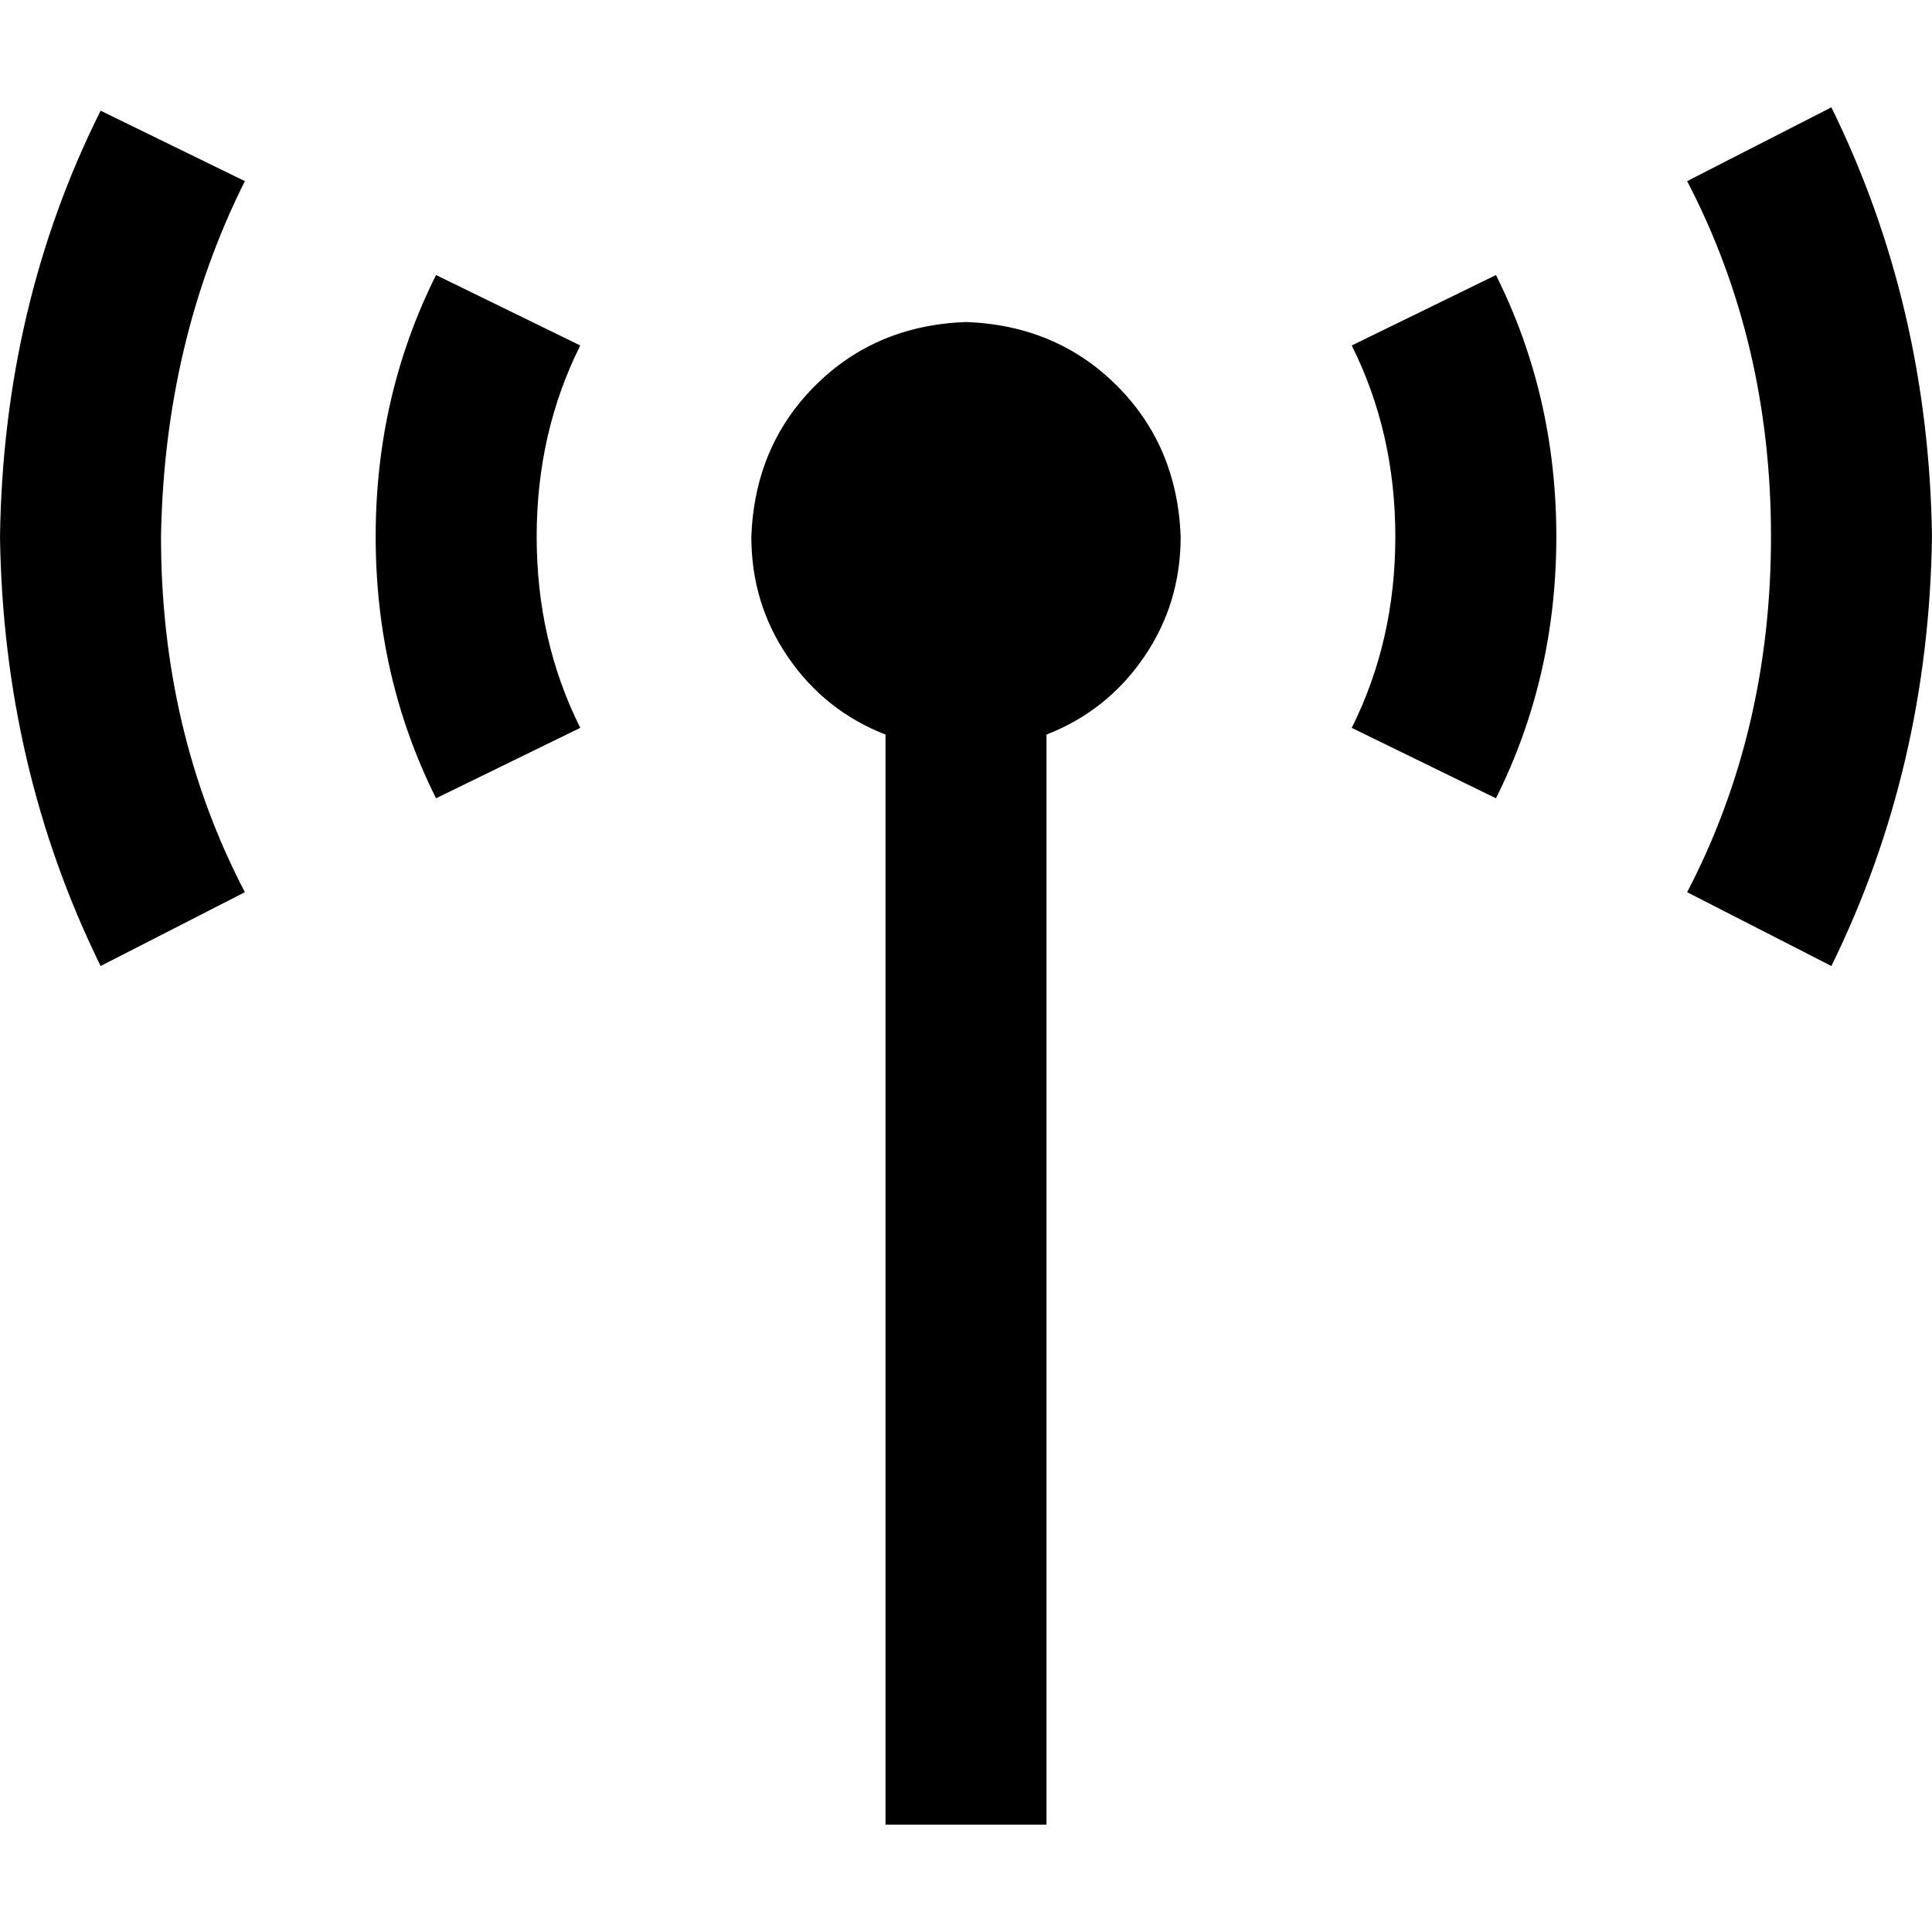 <svg xmlns="http://www.w3.org/2000/svg" viewBox="0 0 512 512">
  <path d="M 469.333 142.222 Q 469.333 90.667 447.111 48 L 485.333 28.444 Q 511.111 80.889 512 142.222 Q 511.111 203.556 485.333 256 L 447.111 236.444 Q 469.333 193.778 469.333 142.222 L 469.333 142.222 Z M 42.667 142.222 Q 42.667 193.778 64.889 236.444 L 26.667 256 Q 0.889 203.556 0 142.222 Q 0.889 80.889 26.667 29.333 L 64.889 48 Q 43.556 90.667 42.667 142.222 L 42.667 142.222 Z M 99.556 142.222 Q 99.556 104.889 115.556 72.889 L 153.778 91.556 Q 142.222 114.667 142.222 142.222 Q 142.222 169.778 153.778 192.889 L 115.556 211.556 Q 99.556 179.556 99.556 142.222 L 99.556 142.222 Z M 412.444 142.222 Q 412.444 179.556 396.444 211.556 L 358.222 192.889 Q 369.778 169.778 369.778 142.222 Q 369.778 114.667 358.222 91.556 L 396.444 72.889 Q 412.444 104.889 412.444 142.222 L 412.444 142.222 Z M 312.889 142.222 Q 312.889 160 303.111 174.222 L 303.111 174.222 Q 293.333 188.444 277.333 194.667 L 277.333 462.222 L 277.333 483.556 L 234.667 483.556 L 234.667 462.222 L 234.667 194.667 Q 218.667 188.444 208.889 174.222 Q 199.111 160 199.111 142.222 Q 200 118.222 216 102.222 Q 232 86.222 256 85.333 Q 280 86.222 296 102.222 Q 312 118.222 312.889 142.222 L 312.889 142.222 Z" />
</svg>